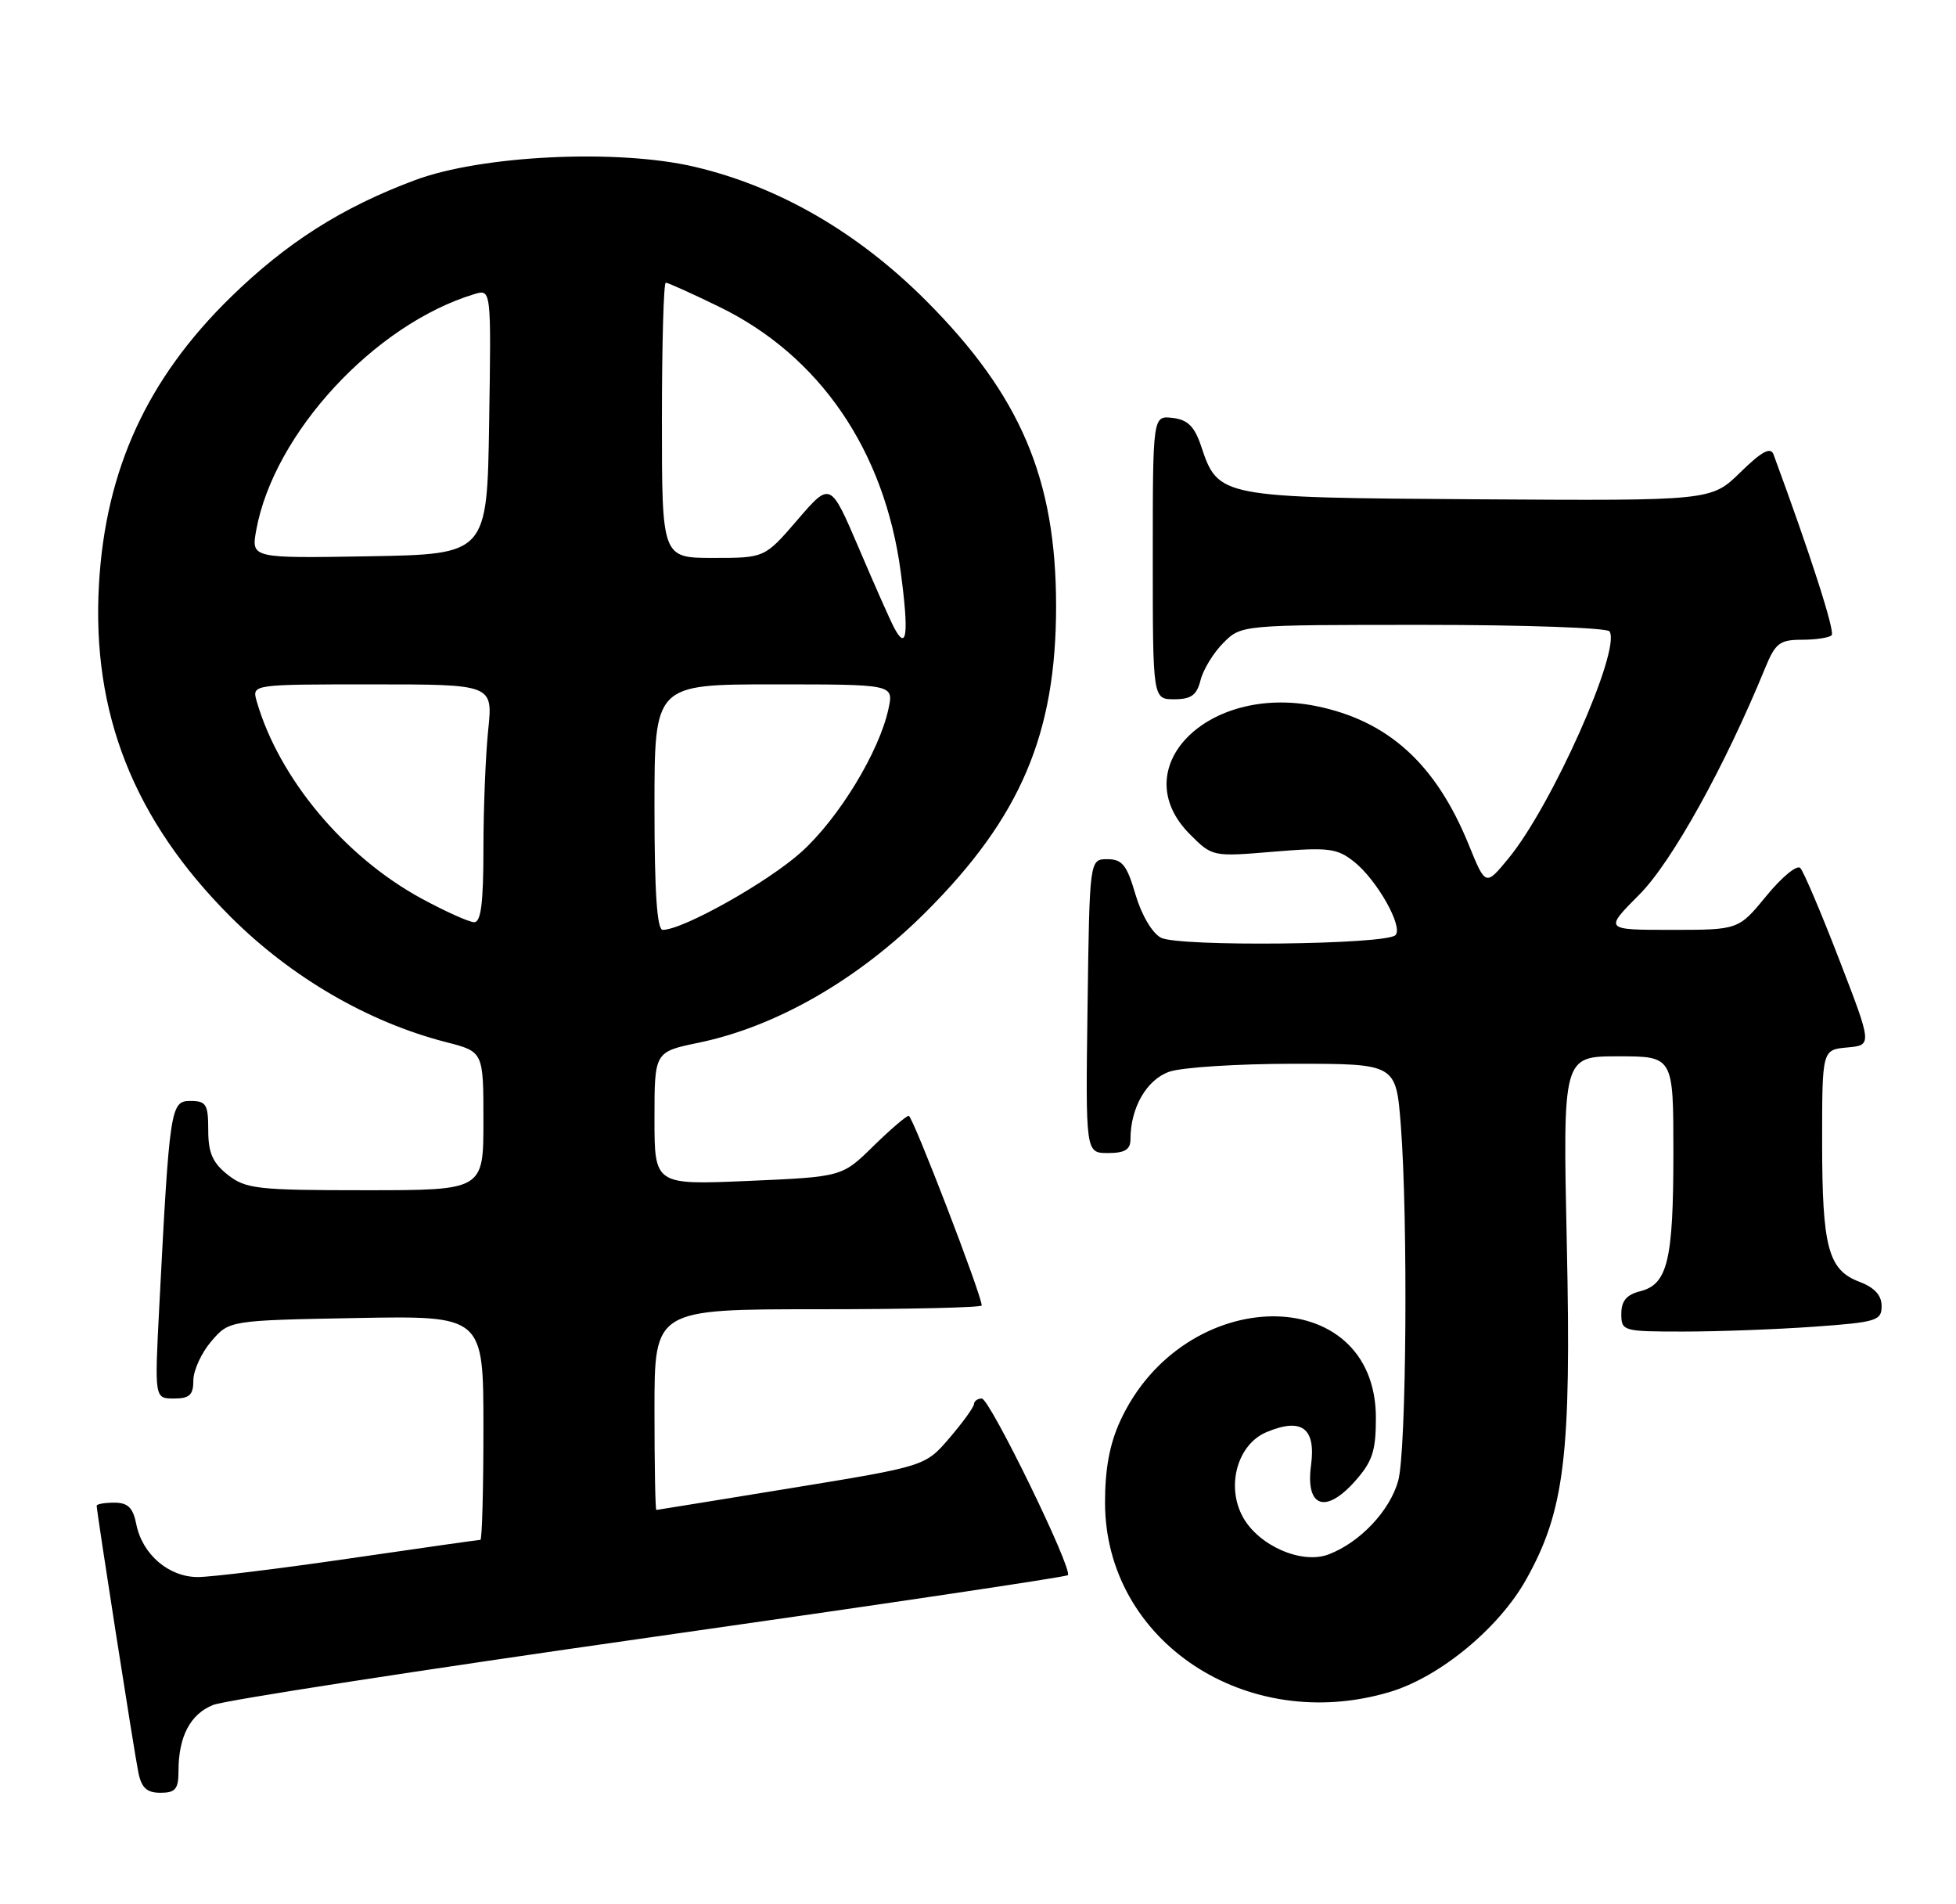 <?xml version="1.0" encoding="UTF-8" standalone="no"?>
<!DOCTYPE svg PUBLIC "-//W3C//DTD SVG 1.1//EN" "http://www.w3.org/Graphics/SVG/1.1/DTD/svg11.dtd" >
<svg xmlns="http://www.w3.org/2000/svg" xmlns:xlink="http://www.w3.org/1999/xlink" version="1.1" viewBox="0 0 263 256">
 <g >
 <path fill="currentColor"
d=" M 24.00 238.07 C 24.00 233.44 25.59 230.41 28.67 229.19 C 30.22 228.57 56.62 224.49 87.33 220.12 C 118.03 215.76 143.35 211.99 143.58 211.75 C 144.31 211.03 133.08 188.00 132.01 188.00 C 131.45 188.00 130.98 188.34 130.96 188.75 C 130.94 189.16 129.46 191.21 127.67 193.30 C 124.41 197.10 124.41 197.10 106.46 200.03 C 96.58 201.64 88.39 202.97 88.25 202.98 C 88.11 202.99 88.00 196.93 88.00 189.50 C 88.00 176.00 88.00 176.00 110.00 176.00 C 122.10 176.00 132.00 175.77 132.00 175.49 C 132.00 174.12 122.72 150.00 122.19 150.00 C 121.85 150.00 119.70 151.85 117.40 154.10 C 113.22 158.20 113.22 158.20 100.61 158.75 C 88.00 159.29 88.00 159.29 88.00 150.35 C 88.00 141.40 88.00 141.40 93.94 140.17 C 104.39 138.01 115.42 131.67 124.51 122.58 C 137.23 109.87 142.00 98.65 142.00 81.50 C 142.00 64.38 137.23 53.17 124.54 40.44 C 115.33 31.22 104.71 25.08 93.38 22.42 C 83.03 19.99 64.72 20.87 55.76 24.23 C 45.96 27.89 38.51 32.63 30.97 40.00 C 19.79 50.94 14.20 63.12 13.31 78.50 C 12.30 95.84 17.98 110.21 30.97 123.21 C 39.13 131.37 49.51 137.41 60.01 140.10 C 65.00 141.38 65.00 141.38 65.00 150.69 C 65.00 160.00 65.00 160.00 49.13 160.00 C 34.60 160.00 33.05 159.83 30.63 157.93 C 28.59 156.32 28.00 154.98 28.00 151.93 C 28.00 148.45 27.73 148.00 25.60 148.00 C 22.93 148.00 22.80 148.83 21.41 175.75 C 20.78 188.00 20.78 188.00 23.39 188.00 C 25.49 188.00 26.00 187.52 26.00 185.56 C 26.00 184.21 27.09 181.85 28.41 180.31 C 30.82 177.50 30.82 177.50 47.91 177.18 C 65.00 176.87 65.00 176.87 65.00 191.93 C 65.00 200.22 64.82 207.00 64.59 207.00 C 64.37 207.00 56.45 208.12 47.00 209.50 C 37.55 210.88 28.37 212.00 26.60 212.00 C 22.69 212.00 19.14 208.96 18.33 204.92 C 17.89 202.68 17.20 202.00 15.38 202.00 C 14.07 202.00 13.00 202.19 13.00 202.41 C 13.00 203.24 18.05 235.59 18.60 238.25 C 19.02 240.34 19.74 241.00 21.58 241.00 C 23.59 241.00 24.00 240.50 24.00 238.07 Z  M 186.83 227.46 C 193.54 225.47 201.50 218.92 205.18 212.37 C 210.38 203.11 211.29 195.65 210.67 167.25 C 210.13 142.00 210.13 142.00 217.57 142.00 C 225.00 142.00 225.00 142.00 225.00 154.93 C 225.00 169.43 224.23 172.65 220.54 173.58 C 218.71 174.04 218.00 174.88 218.00 176.61 C 218.00 178.94 218.21 179.00 226.35 179.00 C 230.94 179.00 238.81 178.71 243.85 178.35 C 252.32 177.75 253.00 177.54 253.00 175.57 C 253.00 174.12 252.04 173.08 250.01 172.31 C 245.81 170.72 245.00 167.68 245.00 153.50 C 245.00 141.12 245.00 141.12 248.37 140.81 C 251.74 140.50 251.74 140.50 247.30 129.00 C 244.86 122.67 242.50 117.13 242.06 116.68 C 241.62 116.22 239.57 117.91 237.51 120.43 C 233.76 125.00 233.76 125.00 224.73 125.00 C 215.70 125.00 215.70 125.00 220.43 120.25 C 224.79 115.88 231.93 103.02 237.36 89.75 C 238.71 86.46 239.31 86.00 242.28 86.00 C 244.14 86.00 245.94 85.73 246.28 85.39 C 246.76 84.90 243.42 74.52 238.46 61.08 C 238.07 60.04 236.87 60.69 234.01 63.49 C 230.09 67.32 230.09 67.32 198.80 67.12 C 163.89 66.89 163.81 66.88 161.49 59.94 C 160.61 57.33 159.70 56.42 157.67 56.18 C 155.00 55.87 155.00 55.87 155.00 74.93 C 155.00 94.00 155.00 94.00 157.89 94.00 C 160.17 94.00 160.92 93.45 161.43 91.41 C 161.79 89.99 163.17 87.74 164.50 86.41 C 166.91 84.00 166.91 84.00 191.40 84.00 C 204.86 84.00 216.13 84.39 216.42 84.88 C 217.98 87.39 208.64 108.35 202.82 115.40 C 199.75 119.13 199.75 119.13 197.48 113.55 C 193.06 102.68 186.64 96.87 176.93 94.91 C 162.27 91.97 151.15 103.31 160.01 112.17 C 163.01 115.17 163.05 115.18 171.26 114.49 C 178.61 113.88 179.78 114.03 182.04 115.82 C 185.12 118.24 188.72 124.61 187.63 125.71 C 186.35 127.00 158.42 127.30 156.09 126.05 C 154.91 125.42 153.47 122.96 152.67 120.23 C 151.52 116.29 150.89 115.50 148.90 115.50 C 146.50 115.50 146.50 115.50 146.23 135.25 C 145.96 155.00 145.96 155.00 148.98 155.00 C 151.25 155.00 152.00 154.54 152.00 153.15 C 152.00 148.91 154.17 145.14 157.22 144.07 C 158.91 143.48 166.46 143.00 174.00 143.00 C 187.70 143.00 187.70 143.00 188.35 151.25 C 189.33 163.93 189.11 195.07 188.00 199.06 C 186.87 203.11 182.85 207.36 178.63 208.96 C 175.03 210.32 169.25 207.80 167.12 203.94 C 164.82 199.78 166.38 194.16 170.29 192.52 C 175.02 190.53 176.95 191.96 176.28 196.97 C 175.52 202.59 178.20 203.58 182.16 199.15 C 184.53 196.49 185.00 195.08 185.00 190.62 C 185.00 172.19 159.17 172.48 150.63 191.00 C 149.19 194.13 148.57 197.49 148.58 202.07 C 148.65 220.62 167.58 233.18 186.83 227.46 Z  M 88.00 108.50 C 88.00 92.00 88.00 92.00 104.08 92.00 C 120.16 92.00 120.16 92.00 119.47 95.25 C 118.25 101.02 112.78 110.01 107.72 114.56 C 103.23 118.60 91.82 125.00 89.11 125.00 C 88.34 125.00 88.00 119.90 88.00 108.50 Z  M 56.66 120.78 C 46.31 115.16 37.49 104.60 34.51 94.25 C 33.87 92.00 33.87 92.00 50.08 92.00 C 66.28 92.00 66.28 92.00 65.64 98.15 C 65.29 101.53 65.00 108.73 65.00 114.15 C 65.00 121.38 64.67 123.99 63.75 123.97 C 63.06 123.96 59.87 122.52 56.66 120.78 Z  M 120.20 84.34 C 119.67 83.33 117.53 78.51 115.45 73.62 C 111.65 64.75 111.65 64.75 107.24 69.87 C 102.82 75.00 102.82 75.00 95.91 75.00 C 89.00 75.00 89.00 75.00 89.00 56.50 C 89.00 46.33 89.23 38.00 89.52 38.00 C 89.81 38.00 93.05 39.46 96.72 41.25 C 110.20 47.81 118.91 60.52 121.10 76.81 C 122.23 85.24 121.94 87.66 120.20 84.34 Z  M 34.45 71.28 C 36.81 58.26 50.36 43.60 63.77 39.54 C 66.05 38.85 66.05 38.85 65.77 56.68 C 65.50 74.50 65.50 74.50 49.63 74.78 C 33.77 75.05 33.77 75.05 34.45 71.28 Z "/>
</g>
</svg>